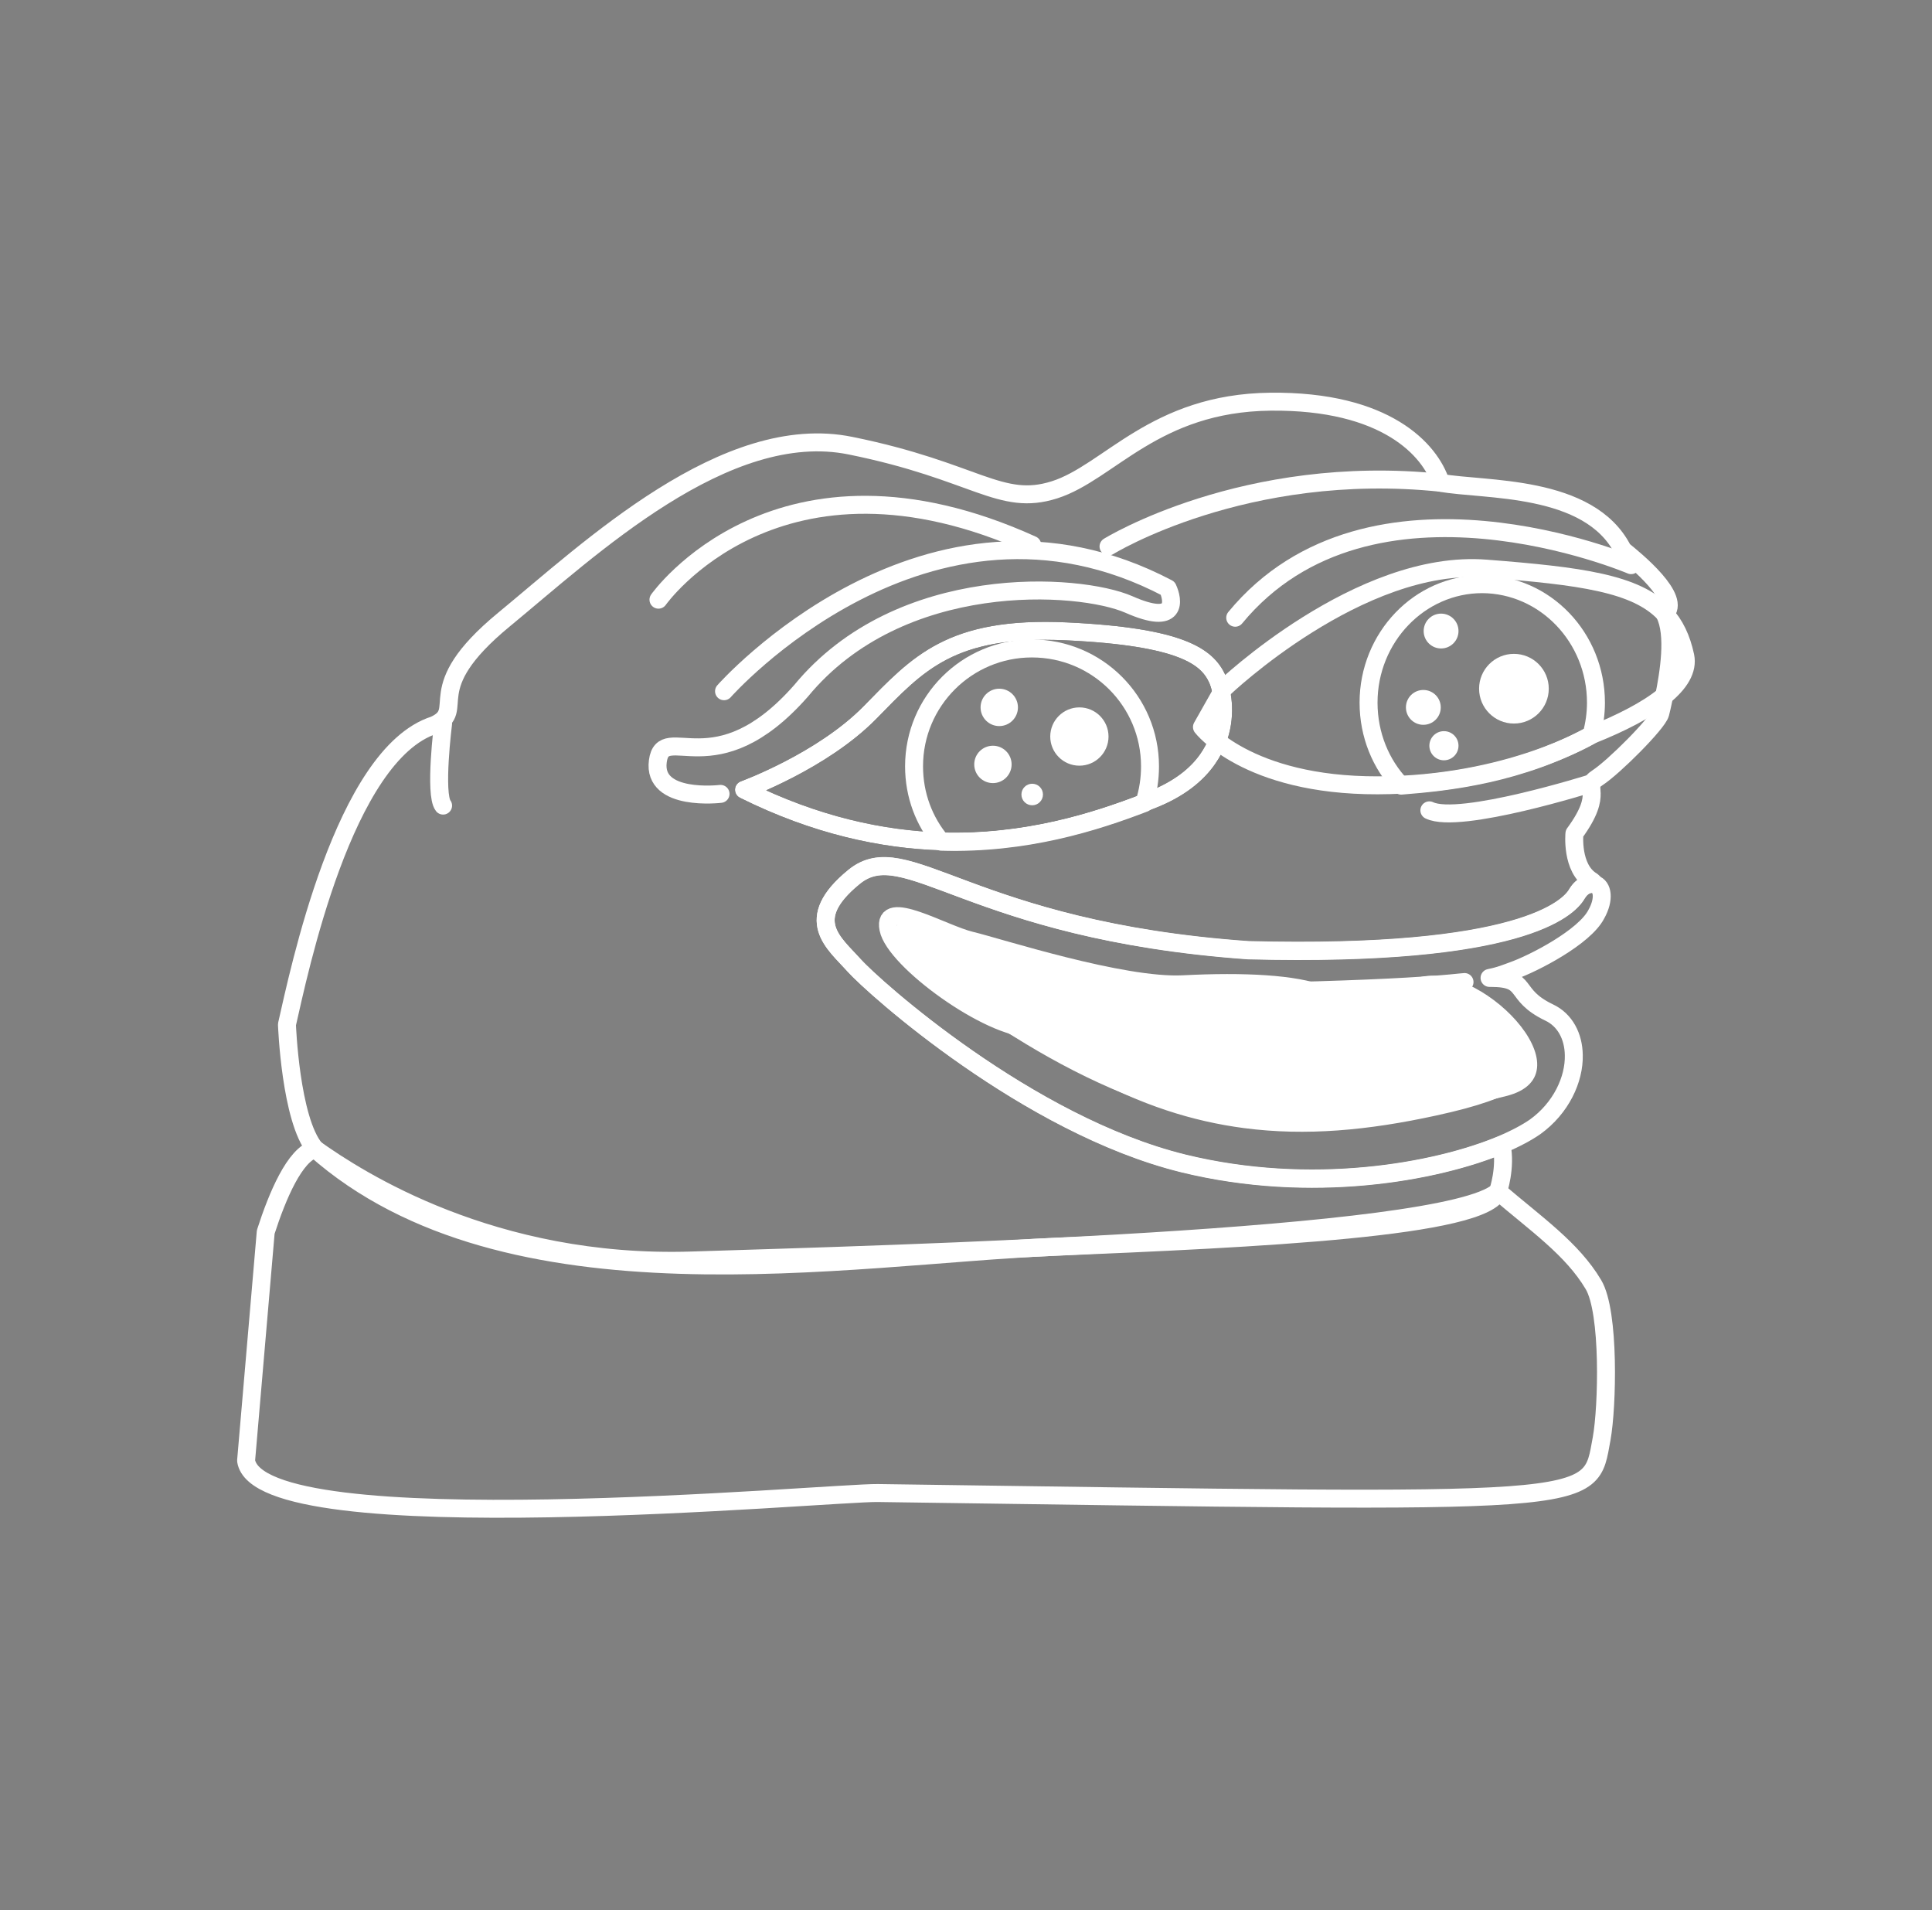 <?xml version="1.0" encoding="utf-8"?>
<!-- Generator: Adobe Illustrator 28.1.0, SVG Export Plug-In . SVG Version: 6.00 Build 0)  -->
<svg version="1.1" id="Layer_1" xmlns="http://www.w3.org/2000/svg" xmlns:xlink="http://www.w3.org/1999/xlink" x="0px" y="0px"
	 viewBox="0 0 610 603" style="enable-background:new 0 0 610 603;" xml:space="preserve">
<rect x="0" y="0" width="610" height="603" fill="#808080" stroke="none"/>
<style type="text/css">
	.st0{fill:none;stroke:#FFFFFF;stroke-width:5.669;stroke-linecap:round;stroke-linejoin:round;stroke-miterlimit:10;}
	.st1{fill:none;}
	.st2{fill:#FFFFFF;}
	.st3{fill:none;stroke:#000000;stroke-width:5.669;stroke-linecap:round;stroke-linejoin:round;stroke-miterlimit:10;}
</style>
<g>
	<path class="st0" d="M83.9,388.9c3.7-11.5,9.2-24.5,15.6-26.2c13.4,9.5,55.9,37.2,118.9,35.2c63-2,237.8-6.7,254.6-21.8
		c11.9,10.2,23.4,18.1,30.1,29.4c5.2,8.7,4.4,38.7,2.6,48.6c-4,21.6,2.1,20.4-228.6,17.2c-15.1-0.2-195.3,16.5-199.4-10.2
		L83.9,388.9z"/>
	<path class="st0" d="M525.6,193.8C525.6,193.8,525.6,193.8,525.6,193.8c5.8-4.8-9.5-17.2-13.2-20.2c-10.6-20.9-43.9-18.7-57.5-21.2
		c-3.3-10.3-17.2-26-53.8-25.6c-36.6,0.4-50.9,22.3-68.1,27.8c-17.2,5.5-24.9-5.9-64.4-13.9c-39.5-8.1-82.4,32.6-109.5,54.9
		c-27.1,22.3-11.2,28.4-22,33.3c-28.6,9.2-42.8,78.4-46.5,94.5c0,0,1.1,30,8.9,39.3c60.5,53.6,168.6,33.6,233.1,30.9
		c64.5-2.7,136.5-6,140.4-17.5c0,0,2.6-7.5,1.1-14.7c-20.8,8.7-60.1,15.8-100.5,5.9c-49.1-12.1-97.8-55.7-104-62.6
		c-6.2-7-16.5-14.3,0-27.8c16.5-13.6,36.3,16.8,124.5,23.1c85.9,2.2,101.2-13.2,103.8-17.8c0.8-1.3,1.8-2.4,3.3-2.9
		c0.9-0.3,1.6-0.3,2.3-0.1c-0.1-0.4-0.5-0.8-0.9-1.1c-6.6-4-5.5-15-5.5-15c9.9-13.5,2.2-14.3,7.3-17.6c5.1-3.3,19-17.2,19.8-20.3
		c0.2-0.8,0.7-2.8,1.2-5.3C526.9,212.5,528.9,200.3,525.6,193.8z"/>
	<path class="st0" d="M207.9,189.3c0,0,37.8-53.7,118-17.3"/>
	<path class="st0" d="M350,172.5c0,0,43-26.6,105-20.1"/>
	<path class="st0" d="M515,178.4c0,0-82.3-35.2-125,16.6"/>
	<path class="st0" d="M228.6,218.2c0,0,64-72.5,140.1-32.5c1.7,3.7,3.3,12-12.3,5.1c-15.6-6.8-72.2-10.7-103.5,27.3
		c-27.1,30.8-43.5,9.3-45.2,22.2c-1.7,12.9,19.8,10.3,19.8,10.3"/>
	<path class="st0" d="M139.9,228.4c0,0-2.8,22.3,0,25.9"/>
	<path class="st0" d="M502.6,247.2c0,0-41.8,13.2-51.3,8.6"/>
	<path class="st1" d="M475.9,314.3c-0.3,4.1,7.4,3.3,12.4,7.4l0.9-2.1c2.1,1.7,3.8,3.2,4.6,4.5c1,1.6,3.4,4.9,2.9,9
		c-1,7.3-2.3,15.1-11.8,22.7c0,0,0,0,0,0c-2.9,1.8-6.5,3.4-10.8,4.9c0.1,0.2,0.1,0.5,0.2,0.7c-20.8,8.7-60.1,15.8-100.5,5.9
		c-49.1-12.1-97.8-55.7-104-62.6c-6.2-7-16.5-14.3,0-27.8c16.5-13.6,36.3,16.8,124.5,23.1c85.9,2.2,101.2-13.2,103.8-17.8
		c0.8-1.3,1.8-2.4,3.3-2.9c0.9-0.3,1.6-0.3,2.3-0.1c1.9,5.4-21,20.2-25.1,25.6c-0.4,0.6-9.6,4-9.6,4.7L475.9,314.3z"/>
	<path class="st2" d="M446.9,308.9c0,0-86.9,15.5-148.7-15.2c-7.1-3.3-22.9-3-11.6,8.3c11.3,11.3,62.5,50.4,106,52.4
		s46.8,0.5,82.9-8.4C503,339.2,466.2,301.8,446.9,308.9z"/>
	<path class="st0" d="M325.7,324.6c0,0-2.7-11,12.7-5.6c15.4,5.4,48.3,18.6,62.3,21.7s21-3.9,22.9-8.5s2-15-6.3-18.3
		s-24.4-4.2-43.7-3.2c-19.3,1-58.3-11.7-67.1-13.8c-8.8-2.1-28-13.7-26-3.7C282.4,303.1,312.5,324.9,325.7,324.6z"/>
	<path class="st0" d="M503.5,279.1c-0.6-0.2-1.4-0.2-2.3,0.1c-1.4,0.5-2.5,1.6-3.3,2.9c-2.6,4.6-18,20-103.8,17.8
		c-88.2-6.2-108-36.6-124.5-23.1c-16.5,13.5-6.2,20.9,0,27.8c6.2,7,54.9,50.5,104,62.6c40.4,9.9,79.7,2.8,100.5-5.9
		c4.5-1.9,8-3.8,10.6-5.6c0,0,0,0,0,0c8.2-5.9,12.4-15,12.2-22.7c-0.1-5.8-2.7-11-7.8-13.4l0,0c-11.9-5.7-6-10.9-18.5-10.9h-0.3
		c3.5-0.7,5.2-1.5,7.2-2.2h0c6.8-2.4,22.8-10.7,26.5-17.9C506.7,283.8,506,279.8,503.5,279.1z M393.2,353.3
		C393.2,353.3,393.2,353.3,393.2,353.3c-16.1-2.1-32-7.2-48.8-16.4c-7.3-4-14.2-7.7-20.7-11.1h0c-10.3-5.5-19.3-10.5-26.1-14.9
		c0,0,0,0,0,0c-1.4-0.9-2.8-1.8-4-2.7c0,0,0,0,0,0c-3-2.2-5.4-4.2-7-6.2c0,0,0,0,0,0c-1.9-2.4-2.7-4.5-2-6.6
		c0.2-0.6,0.5-1.1,0.9-1.7c0.8-1.1,1.9-1.7,3.3-1.8h0c0.5-0.1,1.1,0,1.7,0c0,0,0,0,0,0c0,0,0,0,0,0c0.1,0,0.3,0,0.5,0.1c0,0,0,0,0,0
		c3.4,0.5,8.2,2.6,14.7,5.2c0.1,0,0.1,0,0.2,0.1c1.5,0.6,3.1,1.3,4.8,1.9c0,0,0,0,0,0c1.7,0.7,3.5,1.3,5.4,2c0.1,0,0.3,0.1,0.4,0.1
		c11.6,4.2,27,8.6,47.3,10.7c0,0,0.1,0,0.1,0c4,0.4,8.2,0.7,12.6,0.9c0,0,0,0,0,0c4.6,0.2,9.4,0.3,14.4,0.2h0.1c0.7,0,1.4,0,2,0
		c3.8-0.1,7.4-0.2,10.9-0.2c0,0,0,0,0,0c4.3-0.1,8.4-0.2,12.1-0.3h0c23.3-0.7,36.9-1.6,45.3-2.5c0.4,0,0.7-0.1,1.1-0.1
		c-0.2,0.1-0.3,0.2-0.4,0.3c-2.3,1.9,0.5,5.8,8.2,12.5c7.9,6.9,14.5,12.5,7.4,18c0,0,0,0,0,0c-3.8,2.9-11.5,5.7-24.9,8.6
		C431.6,354,412.3,355.8,393.2,353.3z"/>
	<path class="st3" d="M381.3,239.6c-3.4,4.9-9,9.5-17.7,12.9c-0.8,0.3-1.5,0.6-2.3,0.9c-15.6,6-37.5,13-64.1,12.2
		c-18.6-0.6-39.6-5-62.3-16.3c0,0,24.7-9,39.8-24.4c15.1-15.4,25.4-27.3,62-25.6c36.6,1.7,44.4,8.1,47.6,14.9c0.5,1.1,1,2.6,1.3,4.3
		c0,0,0,0,0,0C386.8,224.1,386.5,232.2,381.3,239.6z"/>
	<path class="st0" d="M502.5,232c9.3-3.7,17.5-7.9,22.9-12.3c4.9-4,7.6-8.3,6.7-12.6c-1.2-5.6-3.3-10-6.5-13.4
		c-9-9.6-26.7-11.9-56.3-14.2c-40-3.2-82.9,37.8-82.9,37.8l-6.9,12.2c0,0,14.1,18.5,55.5,18.4S502.5,232,502.5,232"/>
	<path class="st0" d="M381.3,239.6c-3.4,4.9-9,9.5-17.7,12.9c-0.8,0.3-1.5,0.6-2.3,0.9c-15.6,6-37.5,13-64.1,12.2
		c-18.6-0.6-39.6-5-62.3-16.3c0,0,24.7-9,39.8-24.4c15.1-15.4,25.4-27.3,62-25.6c36.6,1.7,44.4,8.1,47.6,14.9c0.5,1.1,1,2.6,1.3,4.3
		c0,0,0,0,0,0C386.8,224.1,386.5,232.2,381.3,239.6z"/>
	<path class="st1" d="M503.9,221.8c0,3.5-0.5,6.9-1.4,10.2v0c-19.8,7.9-45,13.9-60.1,16c-6.4-6.7-10.3-16-10.3-26.2
		c0-20.6,16.1-37.4,35.9-37.4C487.8,184.5,503.9,201.2,503.9,221.8z"/>
	<path class="st0" d="M363.1,241.9c0,4-0.6,7.9-1.8,11.6c-15.6,6-37.5,13-64.1,12.2c-5.4-6.4-8.6-14.7-8.6-23.8
		c0-20.6,16.7-37.2,37.2-37.2C346.5,204.7,363.1,221.4,363.1,241.9z"/>
	<circle class="st2" cx="340.8" cy="232.5" r="9.2"/>
	<circle class="st2" cx="315.5" cy="223.3" r="5.9"/>
	<circle class="st2" cx="313.5" cy="241.3" r="5.9"/>
	<circle class="st2" cx="325.9" cy="250.8" r="3.4"/>
	<path class="st0" d="M503.9,221.8c0,3.5-0.5,6.9-1.4,10.2v0c-22.8,12.4-44.9,14.8-60.1,16c-6.4-6.7-10.3-16-10.3-26.2
		c0-20.6,16.1-37.4,35.9-37.4C487.8,184.5,503.9,201.2,503.9,221.8z"/>
	<circle class="st2" cx="478" cy="217.4" r="11"/>
	<circle class="st2" cx="455" cy="199.2" r="5.5"/>
	<circle class="st2" cx="449.4" cy="223.3" r="5.5"/>
	<circle class="st2" cx="455.9" cy="235.4" r="4.6"/>
</g>
</svg>
